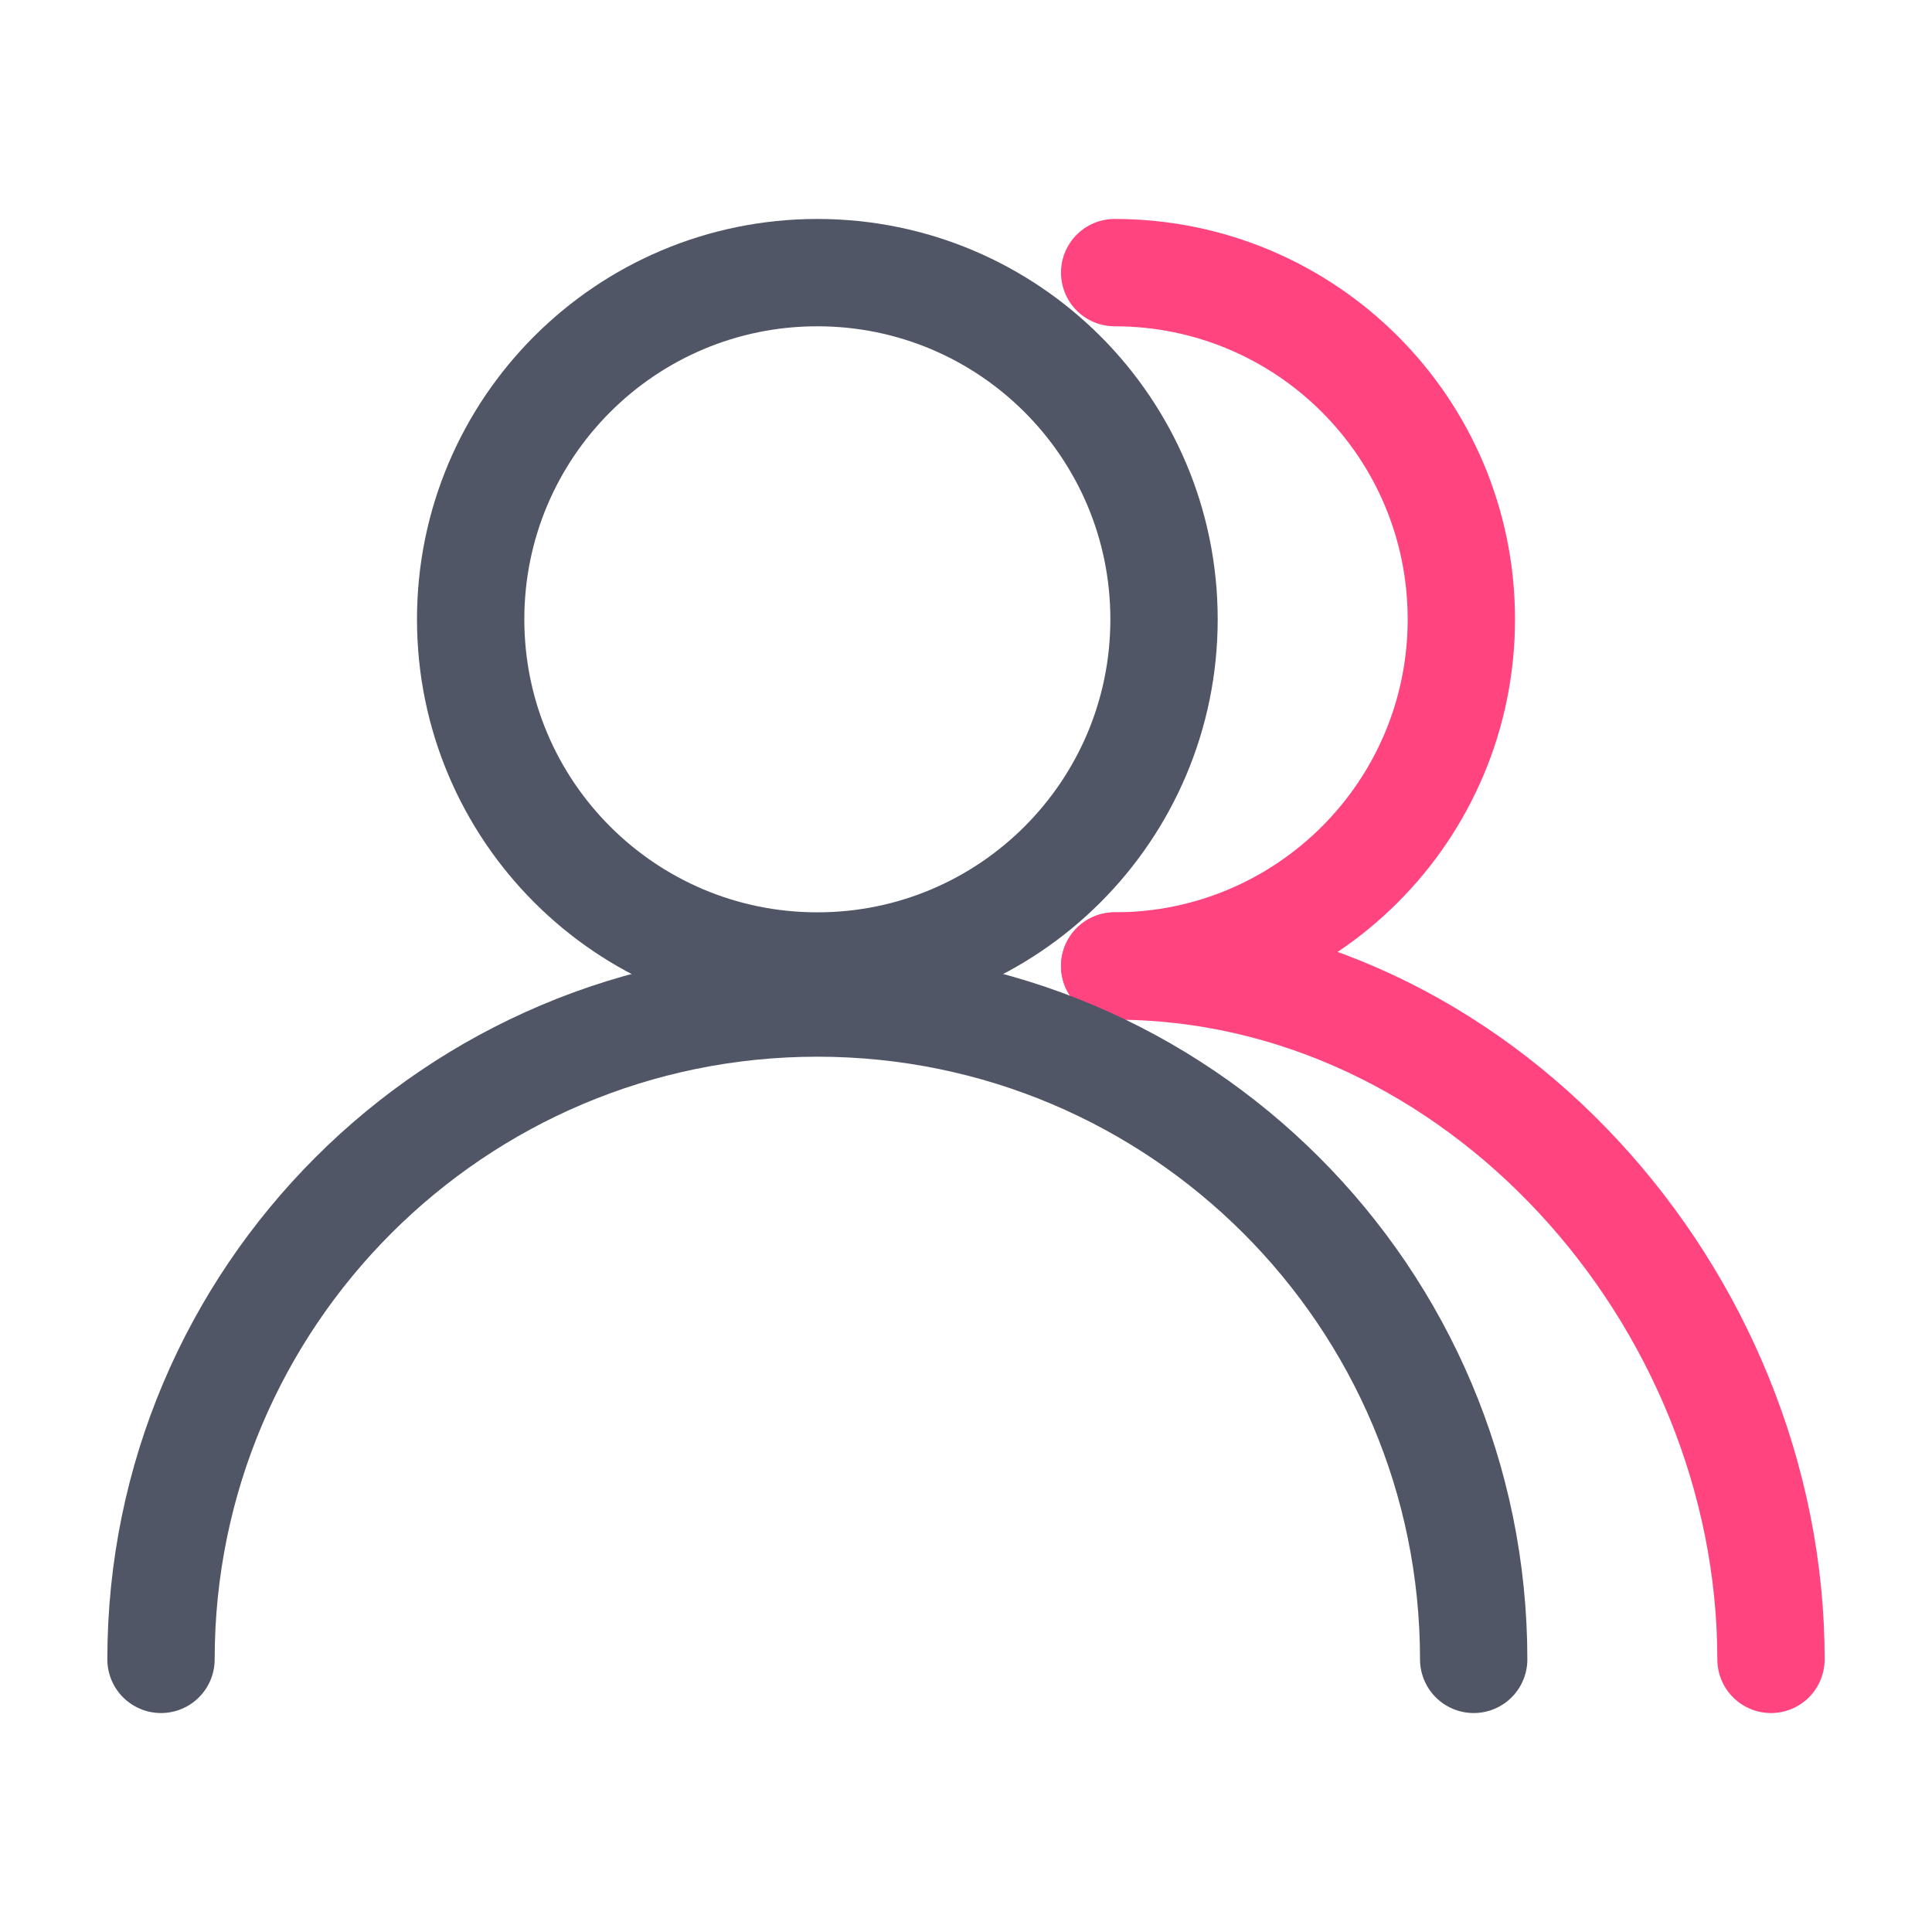 <svg width="36" height="36" viewBox="0 0 36 36" fill="none" xmlns="http://www.w3.org/2000/svg">
<path
    d="M20.77 5.08C24.34 5.08 27.23 7.97 27.23 11.54C27.23 15.11 24.34 18 20.77 18"
    stroke="#FF4480"
    stroke-width="2"
    stroke-miterlimit="10"
    stroke-linecap="round"
    stroke-linejoin="round"
  />
<path d="M20.77 18C27.52 18 33 24.17 33 30.92" stroke="#FF4480" stroke-width="2" stroke-miterlimit="10" stroke-linecap="round" stroke-linejoin="round" />
<path
    d="M15.23 18C18.798 18 21.69 15.108 21.69 11.54C21.69 7.972 18.798 5.08 15.23 5.08C11.662 5.08 8.77 7.972 8.77 11.54C8.77 15.108 11.662 18 15.23 18Z"
    stroke="#515667"
    stroke-width="2"
    stroke-miterlimit="10"
    stroke-linecap="round"
    stroke-linejoin="round"
  />
<path d="M3 30.92C3 24.17 8.48 18.69 15.23 18.69C21.98 18.69 27.46 24.17 27.46 30.92" stroke="#515667" stroke-width="2" stroke-miterlimit="10" stroke-linecap="round" stroke-linejoin="round" />
</svg>
